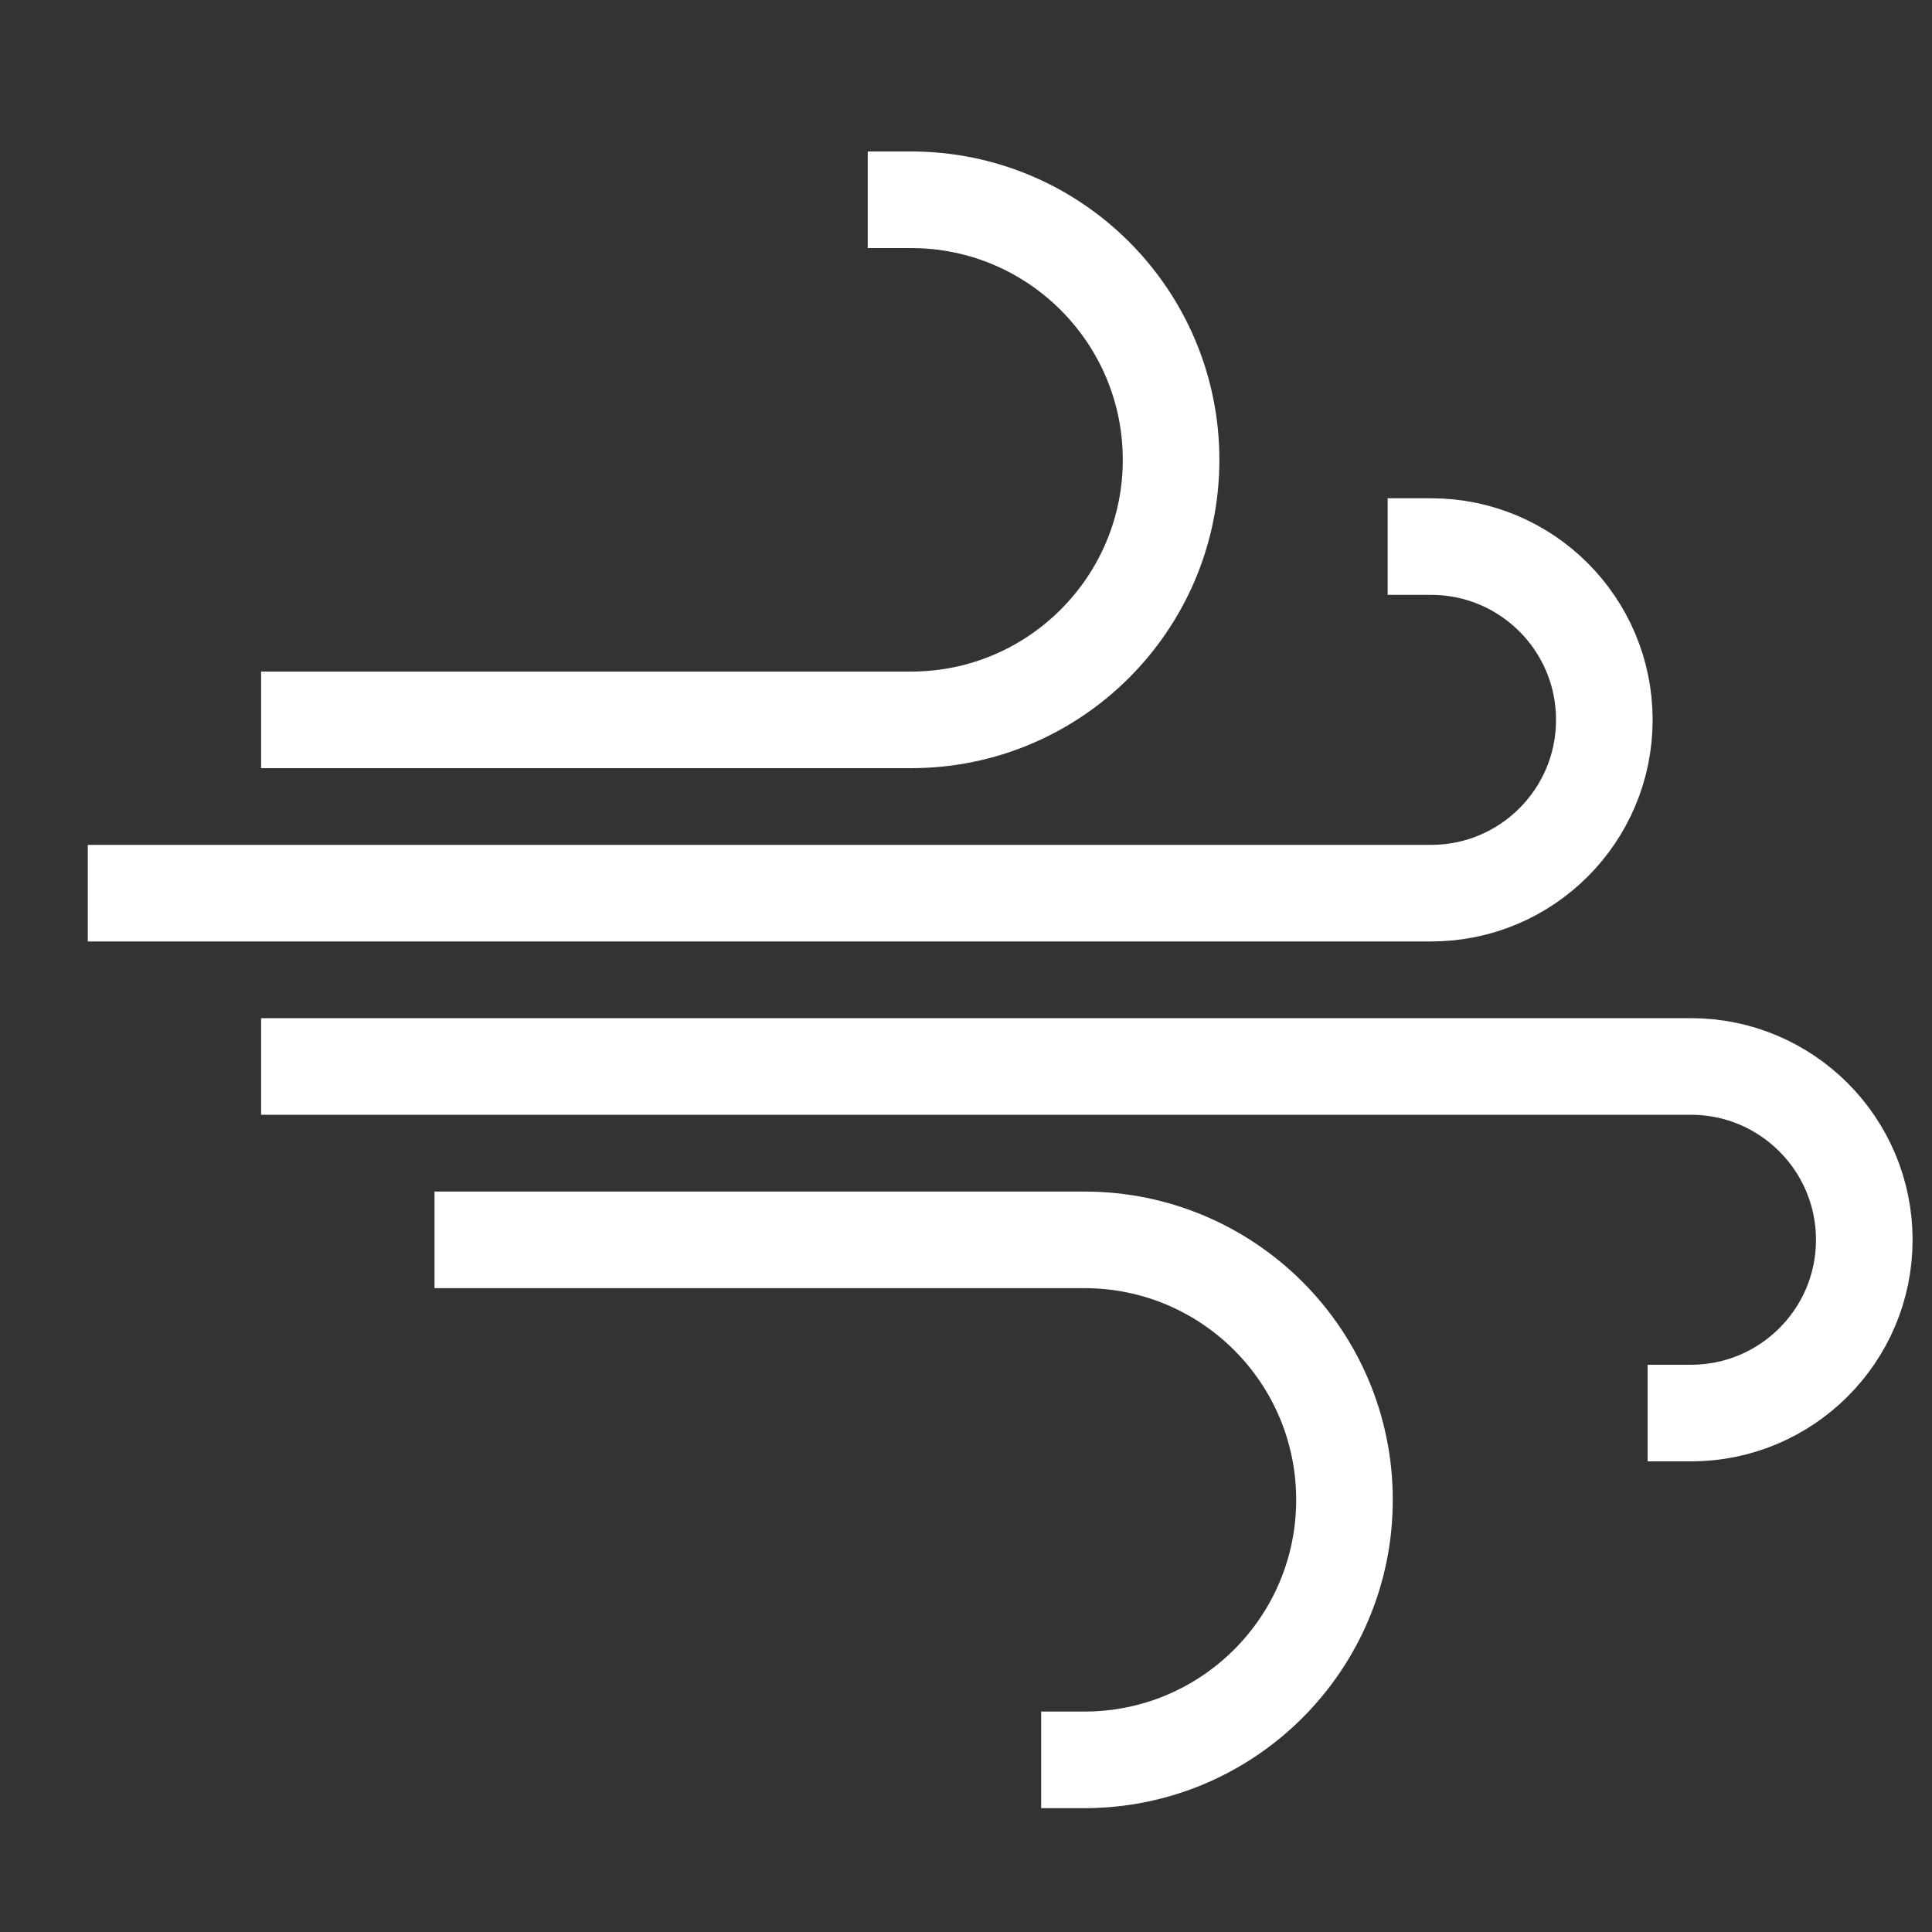 <svg class="svg-icon-wind" viewBox="0 0 20 20" stroke-width="1" fill="none">
  <rect x="0" y="0" width="20" height="20" fill="#333333" stroke="none"/>
  <g transform="translate(0, 2)" stroke="#fff">
    <path id="wind-1" d="M2.703,5.452 L9.432,5.452 C10.917,5.452 12.123,4.246 12.123,2.76 C12.123,1.274 10.917,0.068 9.432,0.068 L8.983,0.068"></path>

    <path id="wind-2" d="M0.909,7.246 L14.815,7.246 C15.806,7.246 16.608,6.442 16.608,5.452 C16.608,4.461 15.805,3.658 14.815,3.658 L14.365,3.658"></path>

    <path id="wind-3" d="M2.703,9.04 L17.505,9.04 C18.495,9.04 19.299,9.844 19.299,10.835 C19.299,11.825 18.495,12.628 17.505,12.628 L17.056,12.628"></path>

    <path id="wind-4" d="M4.498,10.835 L11.226,10.835 C12.713,10.835 13.918,12.04 13.918,13.526 C13.918,15.013 12.712,16.218 11.226,16.218 L10.778,16.218"></path>
  </g>
</svg>
